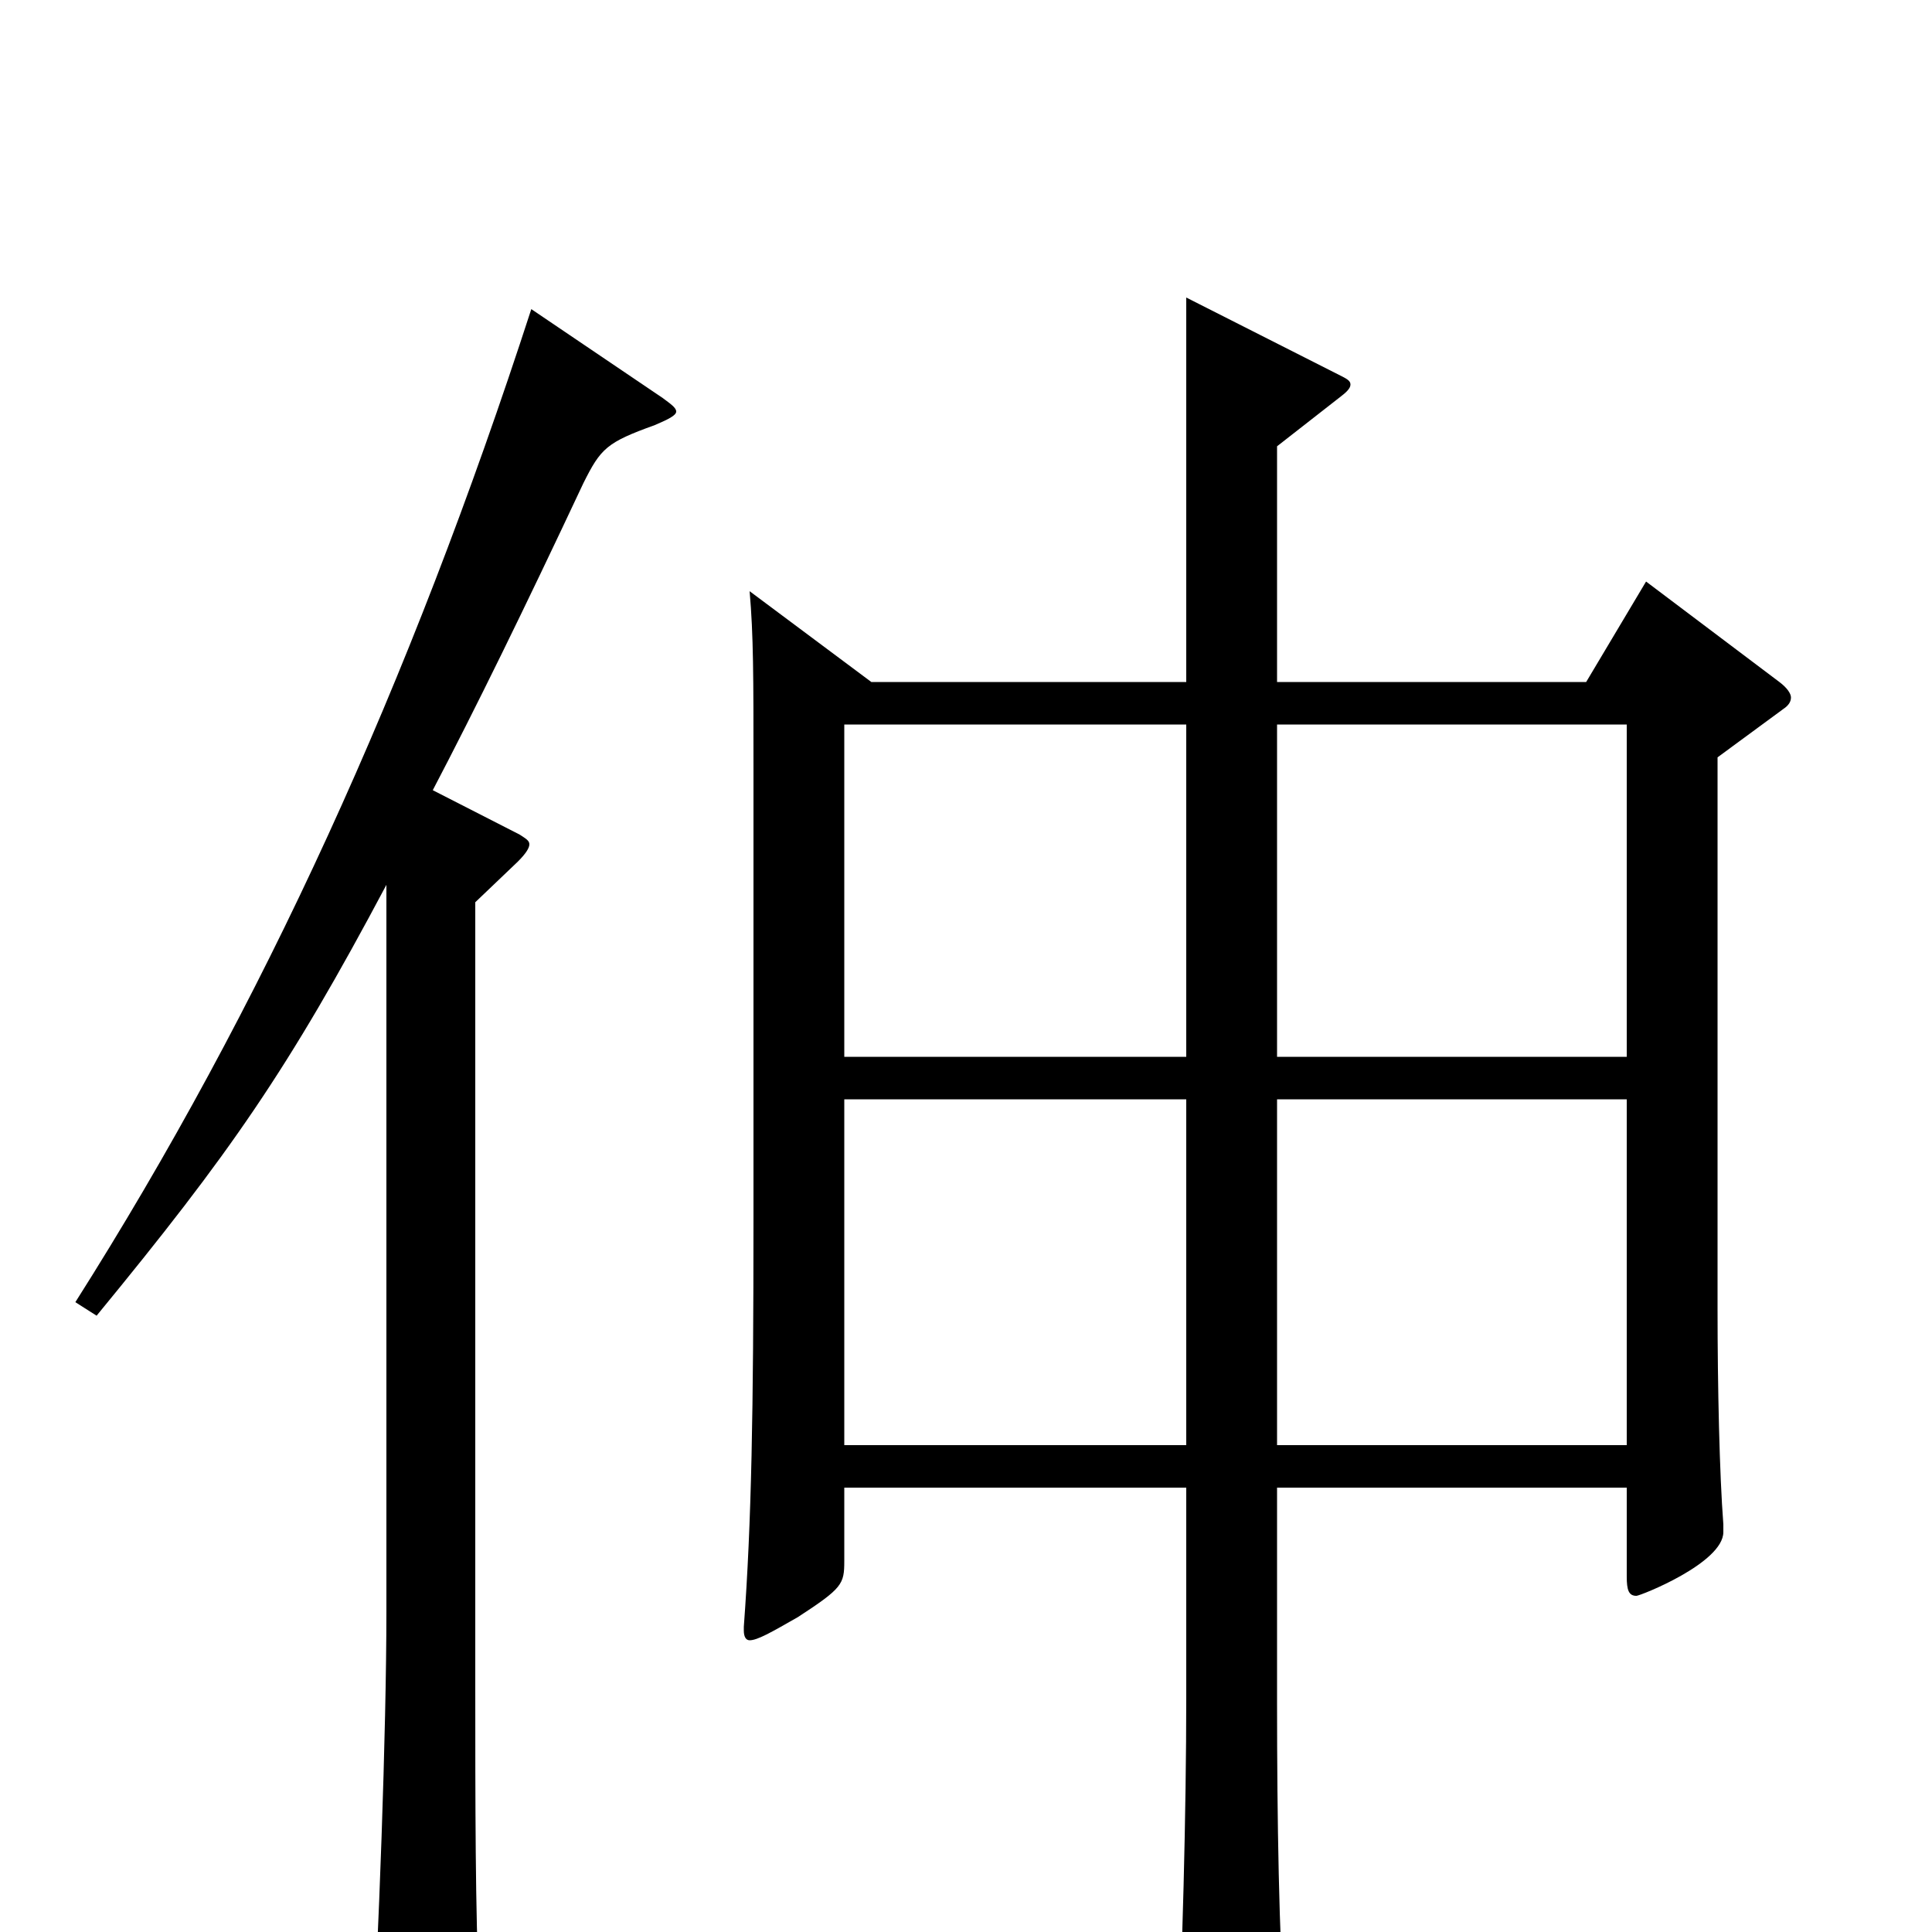 <svg xmlns="http://www.w3.org/2000/svg" viewBox="0 -1000 1000 1000">
	<path fill="#000000" d="M852 -699L821 -647H661V-769L693 -794C697 -797 699 -799 699 -801C699 -803 697 -804 693 -806L614 -846V-647H451L388 -694C390 -671 390 -650 390 -602V-369C390 -270 389 -212 385 -158V-156C385 -153 386 -151 388 -151C392 -151 399 -155 413 -163C436 -178 437 -180 437 -192V-230H614V-121C614 -63 612 15 609 73V76C609 81 610 84 614 84C618 84 665 63 665 49V46C662 1 661 -57 661 -119V-230H842V-184C842 -177 843 -174 847 -174C849 -174 892 -191 892 -207V-211C890 -237 889 -282 889 -323V-608L923 -633C926 -635 927 -637 927 -639C927 -641 925 -644 921 -647ZM661 -453V-625H842V-453ZM437 -453V-625H614V-453ZM661 -252V-431H842V-252ZM437 -252V-431H614V-252ZM275 -840C212 -646 136 -479 39 -326L50 -319C119 -403 149 -446 200 -542V-166C200 -104 196 4 192 72C192 75 193 77 195 77C199 77 206 73 222 64C244 51 248 46 248 36V31C246 -10 246 -67 246 -129V-533L268 -554C272 -558 274 -561 274 -563C274 -565 272 -566 269 -568L224 -591C246 -633 271 -684 302 -750C311 -768 314 -771 339 -780C346 -783 350 -785 350 -787C350 -789 347 -791 343 -794Z"/>
</svg>